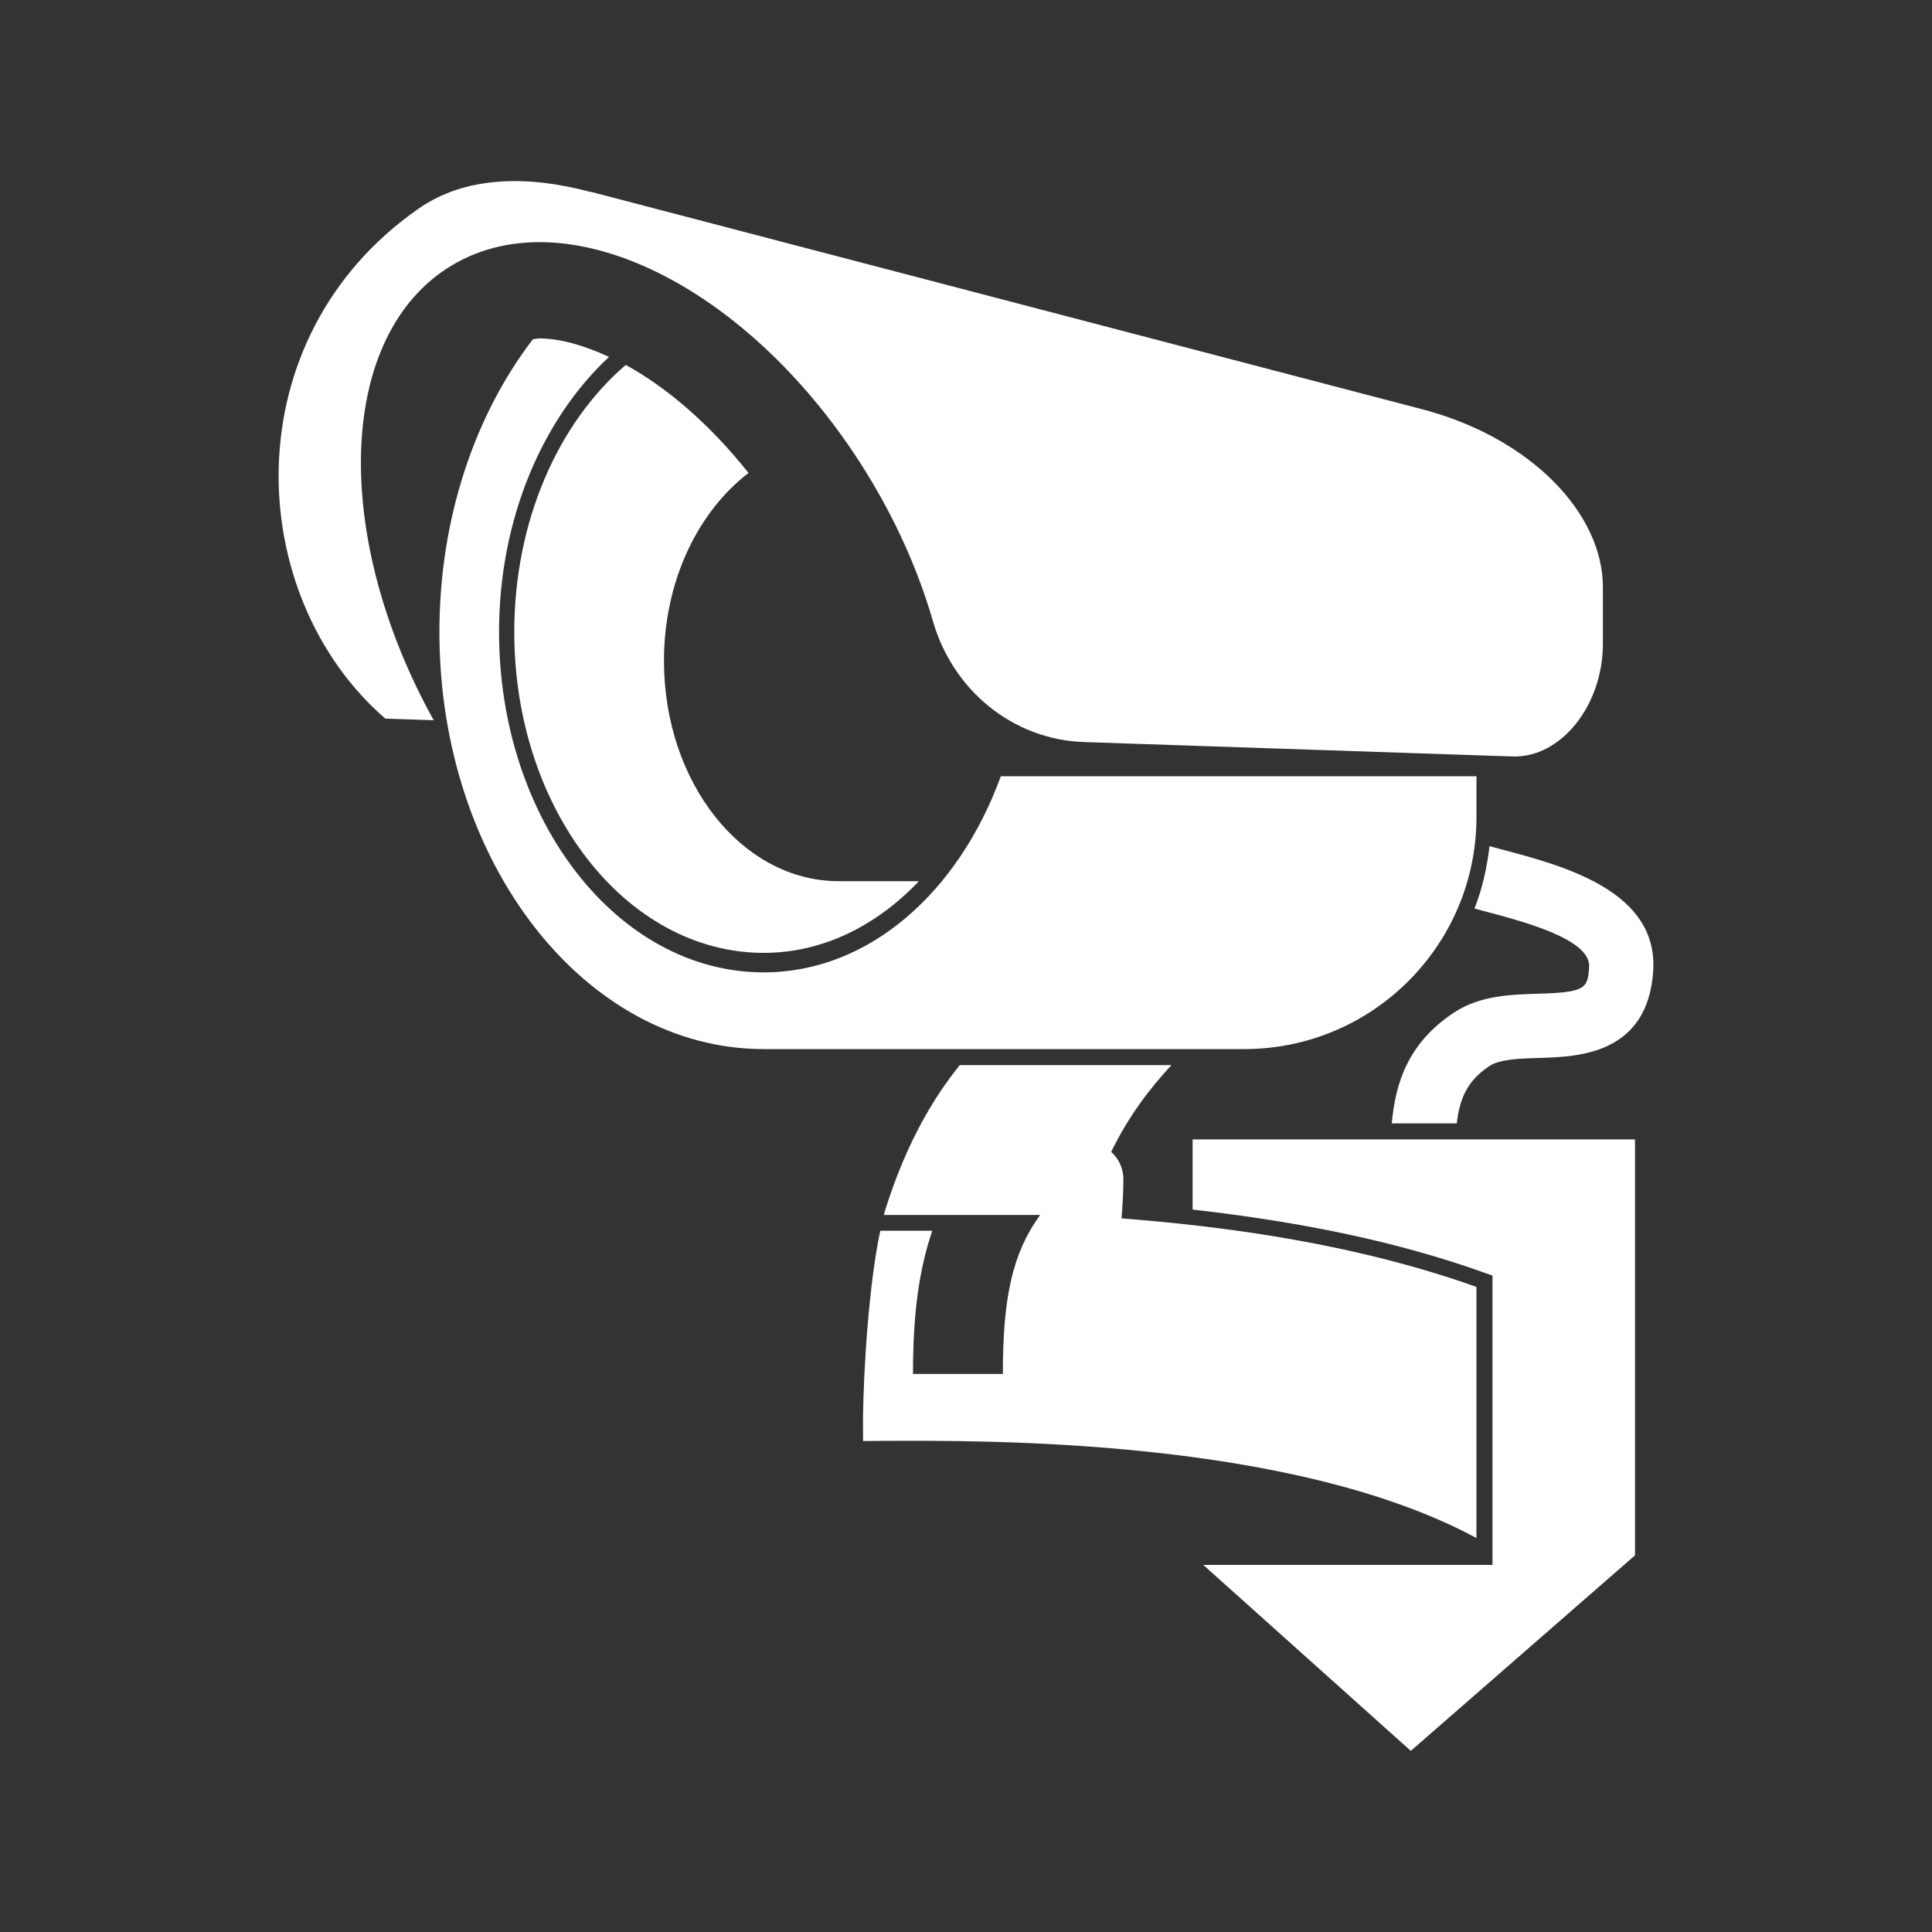 <svg version="1.1" xmlns="http://www.w3.org/2000/svg" viewBox="0 0 64 64" fill="#fff">
	<rect x="0" y="0" width="64" height="64" fill="#333333" stroke="none"/>
	<path d="M47.188,13.577L19.561,6.351v0.008c-2.072-0.555-4.133-0.538-5.698,0.554 c-6.163,4.298-5.813,12.802-1.1,16.892l1.604,0.054c-3.412-6.151-3.198-12.806,0.611-15.074c3.928-2.339,10.155,0.877,13.909,7.182 c0.909,1.526,1.577,3.088,2.019,4.615c0.661,2.281,2.637,3.921,5.011,4l14.184,0.477c1.607,0.054,2.997-1.69,2.997-3.733v-1.881 C53.098,17.059,50.796,14.554,47.188,13.577z" />
	<path d="M21.995,21.891c0-2.648,1.129-4.944,2.801-6.223c-1.297-1.635-2.727-2.844-4.066-3.579 c-2.225,1.904-3.694,5.153-3.694,8.848c0,5.869,3.7,10.628,8.264,10.628c1.959,0,3.736-0.9,5.141-2.375H27.78 C24.585,29.189,21.995,25.921,21.995,21.891z" />
	<path d="M33.153,25.715c-1.391,3.821-4.35,6.494-7.849,6.496c-0.001,0-0.002,0-0.004,0 c-4.842,0-8.768-5.048-8.768-11.275c0-3.758,1.445-7.065,3.643-9.113c-0.842-0.39-1.636-0.612-2.303-0.612 c-0.079,0-0.143,0.02-0.218,0.025c-1.914,2.495-3.098,5.919-3.098,9.7c0,7.63,4.81,13.816,10.744,13.816c0.001,0,0.002,0,0.004,0v0 h15.913c4.249,0,7.693-3.444,7.693-7.693v-1.344H33.153z" />
	<path d="M37.214,39.065c0-0.372-0.164-0.69-0.405-0.907c0.586-1.206,1.309-2.134,1.997-2.875h-7.013 c-0.838,1.043-1.75,2.516-2.469,4.797h-0.001c-0.001,0.002-0.001,0.005-0.002,0.007c-0.018,0.058-0.04,0.159-0.04,0.159h5.175 c-0.909,1.255-1.235,2.698-1.235,5.268h-2.977c0-1.818,0.16-3.344,0.64-4.744H29.16c-0.376,1.765-0.551,4.545-0.572,6.203 l0.002,0.762l0.602-0.004c3.475-0.017,13.581-0.089,19.717,3.218v-8.318c-3.901-1.389-8.073-1.986-11.757-2.27 C37.183,39.996,37.214,39.524,37.214,39.065z" />
	<path d="M39.507,37.745v2.324c3.648,0.411,6.82,1.079,9.581,2.062l0.353,0.125v9.584H39.86L46.735,58l7.426-6.477 V37.745H39.507z" />
	<path d="M48.844,30.096c0.106,0.029,0.2,0.056,0.311,0.085c1.328,0.349,3.552,0.934,3.487,1.856 c-0.048,0.702-0.108,0.837-1.704,0.882c-0.897,0.027-1.914,0.056-2.771,0.623c-1.543,1.017-1.948,2.372-2.062,3.672h2.151 c0.098-0.815,0.345-1.413,1.081-1.899c0.353-0.232,1.017-0.251,1.663-0.27c1.248-0.037,3.572-0.104,3.763-2.86 c0.187-2.676-2.974-3.508-5.067-4.059c-0.126-0.033-0.235-0.063-0.354-0.095C49.256,28.749,49.103,29.445,48.844,30.096z" />
</svg>
